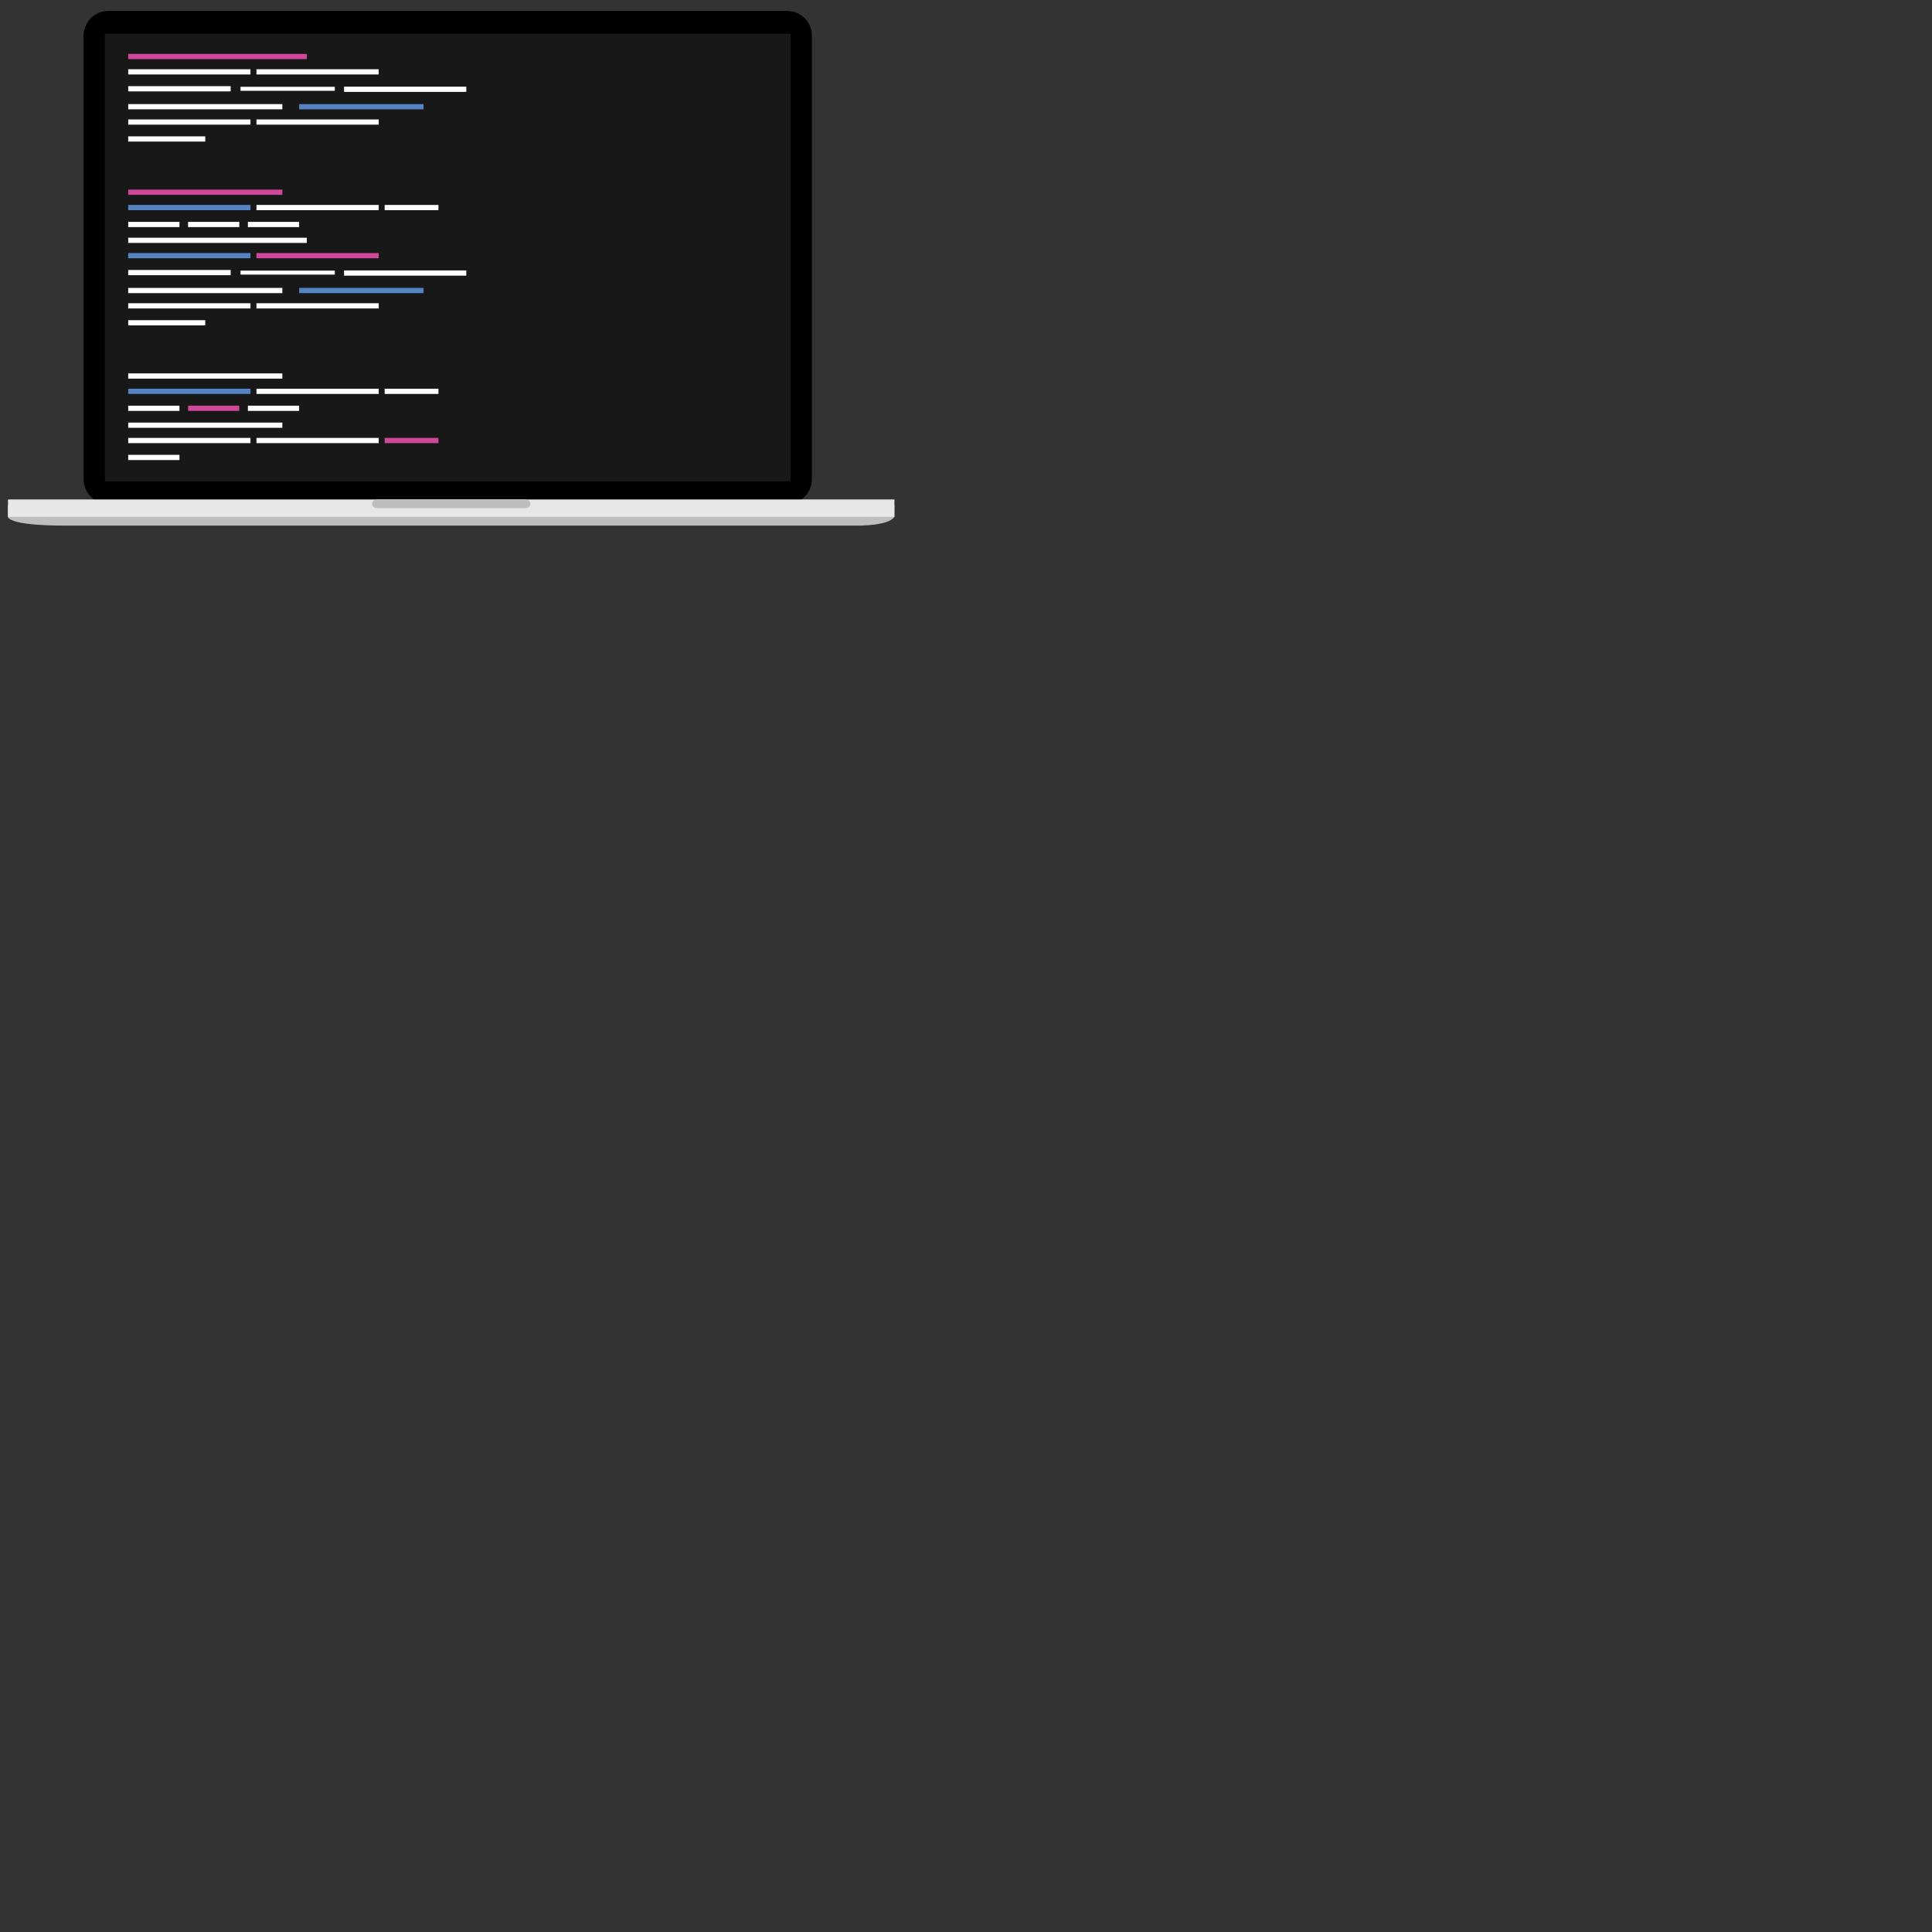 <?xml version="1.0" encoding="utf-8"?>
<!-- Generator: Adobe Illustrator 21.1.0, SVG Export Plug-In . SVG Version: 6.00 Build 0)  -->
<svg version="1.1" id="Layer_1" xmlns="http://www.w3.org/2000/svg" xmlns:xlink="http://www.w3.org/1999/xlink" x="0px" y="0px"
	 viewBox="0 0 5000 5000" style="enable-background:new 0 0 5000 5000;" xml:space="preserve">
<rect x="0" y="0" width="5000" height="5000" fill="#333333" stroke="none"/>
<style type="text/css">
	.st0{fill:#BFBEBE;}
	.st1{fill:#E7E7E7;}
	.st2{fill:#181818;}
	.st3{fill:#D04899;}
	.st4{fill:#FFFFFF;}
	.st5{fill:#5684C3;}
</style>
<g>
	<g id="laptop">
		<path d="M2101.2,1240.1c0,35.3-28.7,64-64,64H280.3c-35.3,0-64-28.7-64-64V92.3c0-35.3,28.7-64,64-64h1756.9c35.3,0,64,28.7,64,64
			V1240.1z"/>
		<path class="st0" d="M20.4,1337c0,0-5,23.3,149.3,23.3c154.3,0,2051.6,0,2051.6,0s79.7,0.6,93.2-22.9v-29.8H20.2L20.4,1337z"/>
		<rect x="20.7" y="1292.6" class="st1" width="2294.1" height="45"/>
		<rect x="271.4" y="87.2" class="st2" width="1774.6" height="1158.7"/>
		<path class="st0" d="M1372.6,1303.8c0,6.2-5,11.2-11.2,11.2H974.2c-6.2,0-11.2-5-11.2-11.2l0,0c0-6.2,5-11.2,11.2-11.2h387.2
			C1367.6,1292.6,1372.6,1297.6,1372.6,1303.8L1372.6,1303.8z"/>
	</g>
	<g id="program_code">
		<rect x="331.8" y="139.5" class="st3" width="462.2" height="13.5"/>
		<rect x="331.8" y="179.2" class="st4" width="316.4" height="13.5"/>
		<rect x="663.7" y="179.2" class="st4" width="316.4" height="13.5"/>
		<rect x="622.5" y="224.6" class="st4" width="244" height="10.4"/>
		<rect x="331.8" y="223" class="st4" width="265.2" height="13.5"/>
		<rect x="890.4" y="224.3" class="st4" width="316.4" height="13.5"/>
		<rect x="331.8" y="269.4" class="st4" width="398.9" height="13.5"/>
		<rect x="774.3" y="269.4" class="st5" width="321.8" height="13.5"/>
		<rect x="331.8" y="309.1" class="st4" width="316.4" height="13.5"/>
		<rect x="663.7" y="309.1" class="st4" width="316.4" height="13.5"/>
		<rect x="331.8" y="352.9" class="st4" width="199.4" height="13.5"/>
		<rect x="331.8" y="490.7" class="st3" width="398.9" height="13.5"/>
		<rect x="331.8" y="530.4" class="st5" width="316.4" height="13.5"/>
		<rect x="663.7" y="530.4" class="st4" width="316.4" height="13.5"/>
		<rect x="995.5" y="530.4" class="st4" width="139.2" height="13.5"/>
		<rect x="331.8" y="574.2" class="st4" width="132.6" height="13.5"/>
		<rect x="486.7" y="574.2" class="st4" width="132.6" height="13.5"/>
		<rect x="641.5" y="574.2" class="st4" width="132.6" height="13.5"/>
		<rect x="331.8" y="615.2" class="st4" width="462.2" height="13.5"/>
		<rect x="331.8" y="654.9" class="st5" width="316.4" height="13.5"/>
		<rect x="663.7" y="654.9" class="st3" width="316.4" height="13.5"/>
		<rect x="622.5" y="700.3" class="st4" width="244" height="10.4"/>
		<rect x="331.8" y="698.7" class="st4" width="265.2" height="13.5"/>
		<rect x="890.4" y="699.9" class="st4" width="316.4" height="13.5"/>
		<rect x="331.8" y="745.1" class="st4" width="398.9" height="13.5"/>
		<rect x="774.3" y="745.1" class="st5" width="321.8" height="13.5"/>
		<rect x="331.8" y="784.8" class="st4" width="316.4" height="13.5"/>
		<rect x="663.7" y="784.8" class="st4" width="316.4" height="13.5"/>
		<rect x="331.8" y="828.6" class="st4" width="199.4" height="13.5"/>
		<rect x="331.8" y="966.4" class="st4" width="398.9" height="13.5"/>
		<rect x="331.8" y="1006" class="st5" width="316.4" height="13.5"/>
		<rect x="663.7" y="1006" class="st4" width="316.4" height="13.5"/>
		<rect x="995.5" y="1006" class="st4" width="139.2" height="13.5"/>
		<rect x="331.8" y="1049.9" class="st4" width="132.6" height="13.5"/>
		<rect x="486.7" y="1049.9" class="st3" width="132.6" height="13.5"/>
		<rect x="641.5" y="1049.9" class="st4" width="132.6" height="13.5"/>
		<rect x="331.8" y="1093.6" class="st4" width="398.9" height="13.5"/>
		<rect x="331.8" y="1133.3" class="st4" width="316.4" height="13.5"/>
		<rect x="663.7" y="1133.3" class="st4" width="316.4" height="13.5"/>
		<rect x="995.5" y="1133.3" class="st3" width="139.2" height="13.5"/>
		<rect x="331.8" y="1177.1" class="st4" width="132.6" height="13.5"/>
	</g>
</g>
</svg>

